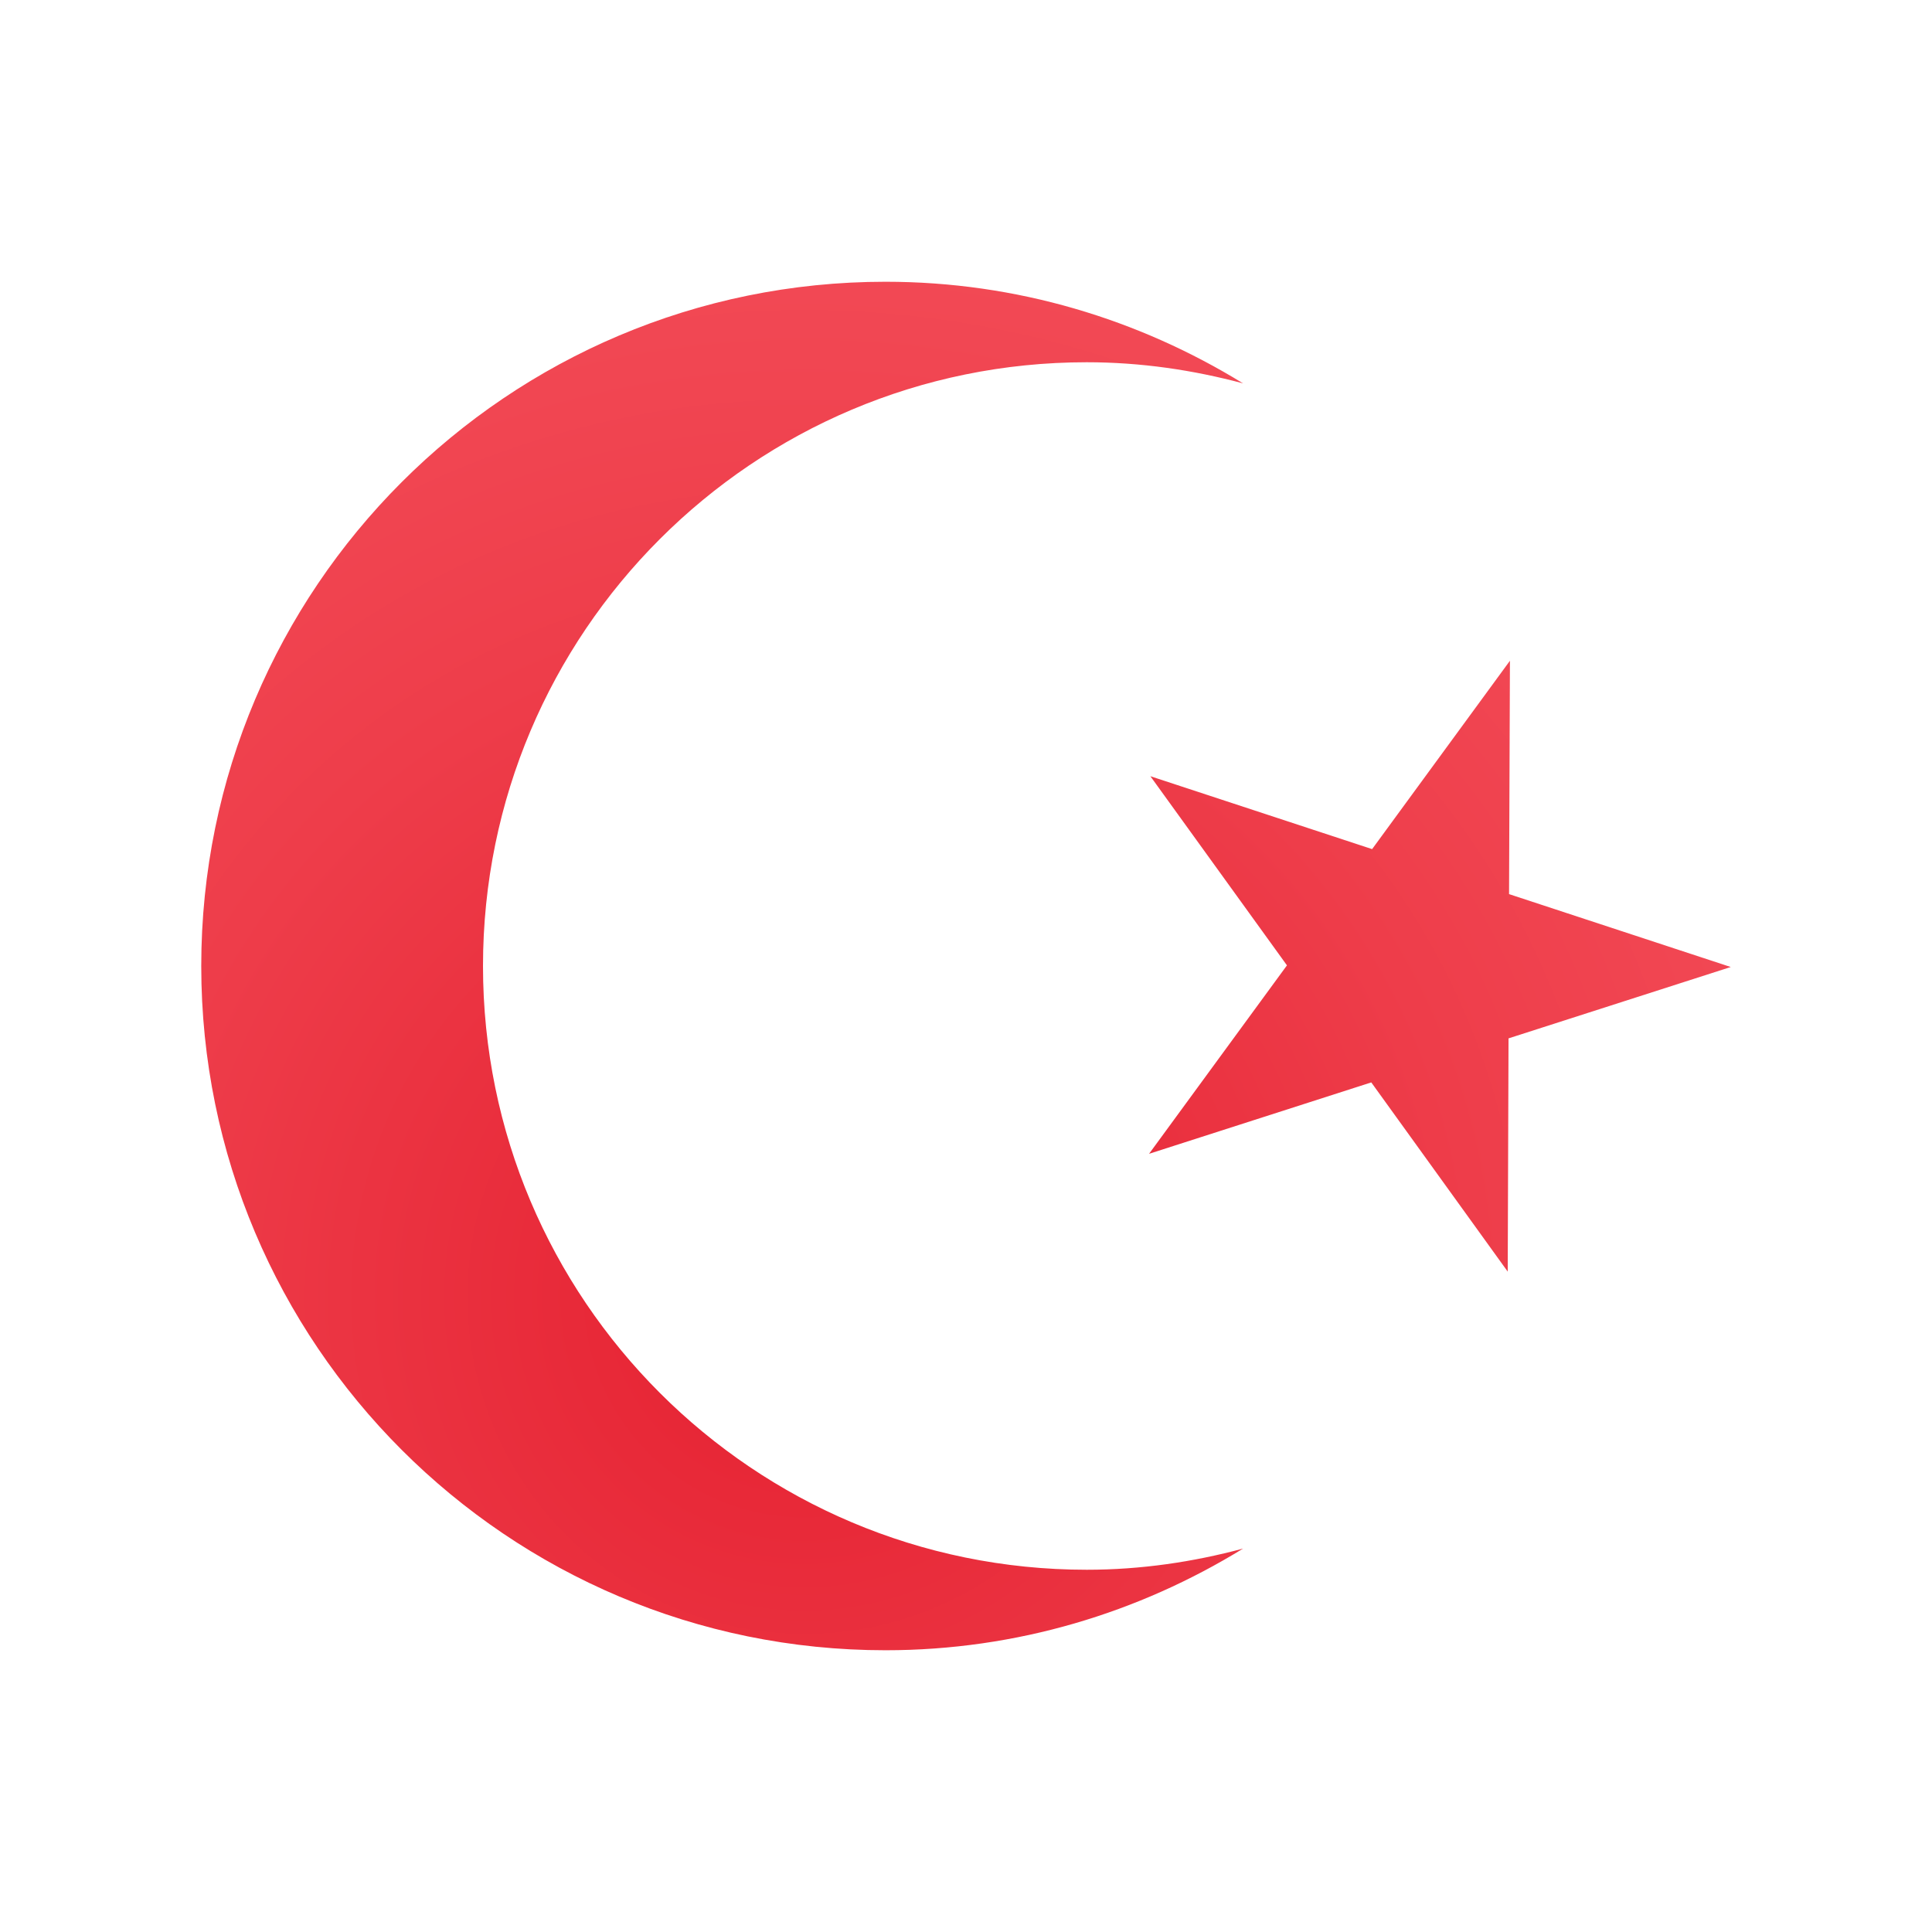 <svg xmlns="http://www.w3.org/2000/svg" viewBox="0 0 48 48"><radialGradient id="ZWqnb7Vw4nlm6TB7woKoca" cx="19.989" cy="32.217" r="30.06" gradientUnits="userSpaceOnUse"><stop offset="0" stop-color="#e52030"/><stop offset=".557" stop-color="#ee3d4a"/><stop offset="1" stop-color="#f44f5a"/></radialGradient><path fill="url(#ZWqnb7Vw4nlm6TB7woKoca)" d="M37.492,22.214l0.022-5.798l-3.424,4.68l-5.509-1.811l3.393,4.699l-3.426,4.682l5.521-1.774	l3.39,4.701l0.02-5.795L43,24.025L37.492,22.214z M27,39c-8.284,0-15-6.717-15-15c0-8.285,6.716-15,15-15	c1.346,0,2.643,0.193,3.884,0.525C28.296,7.934,25.261,7,22,7C12.611,7,5,14.611,5,24s7.611,17,17,17	c3.261,0,6.297-0.935,8.884-2.526C29.643,38.807,28.346,39,27,39z"/></svg>
